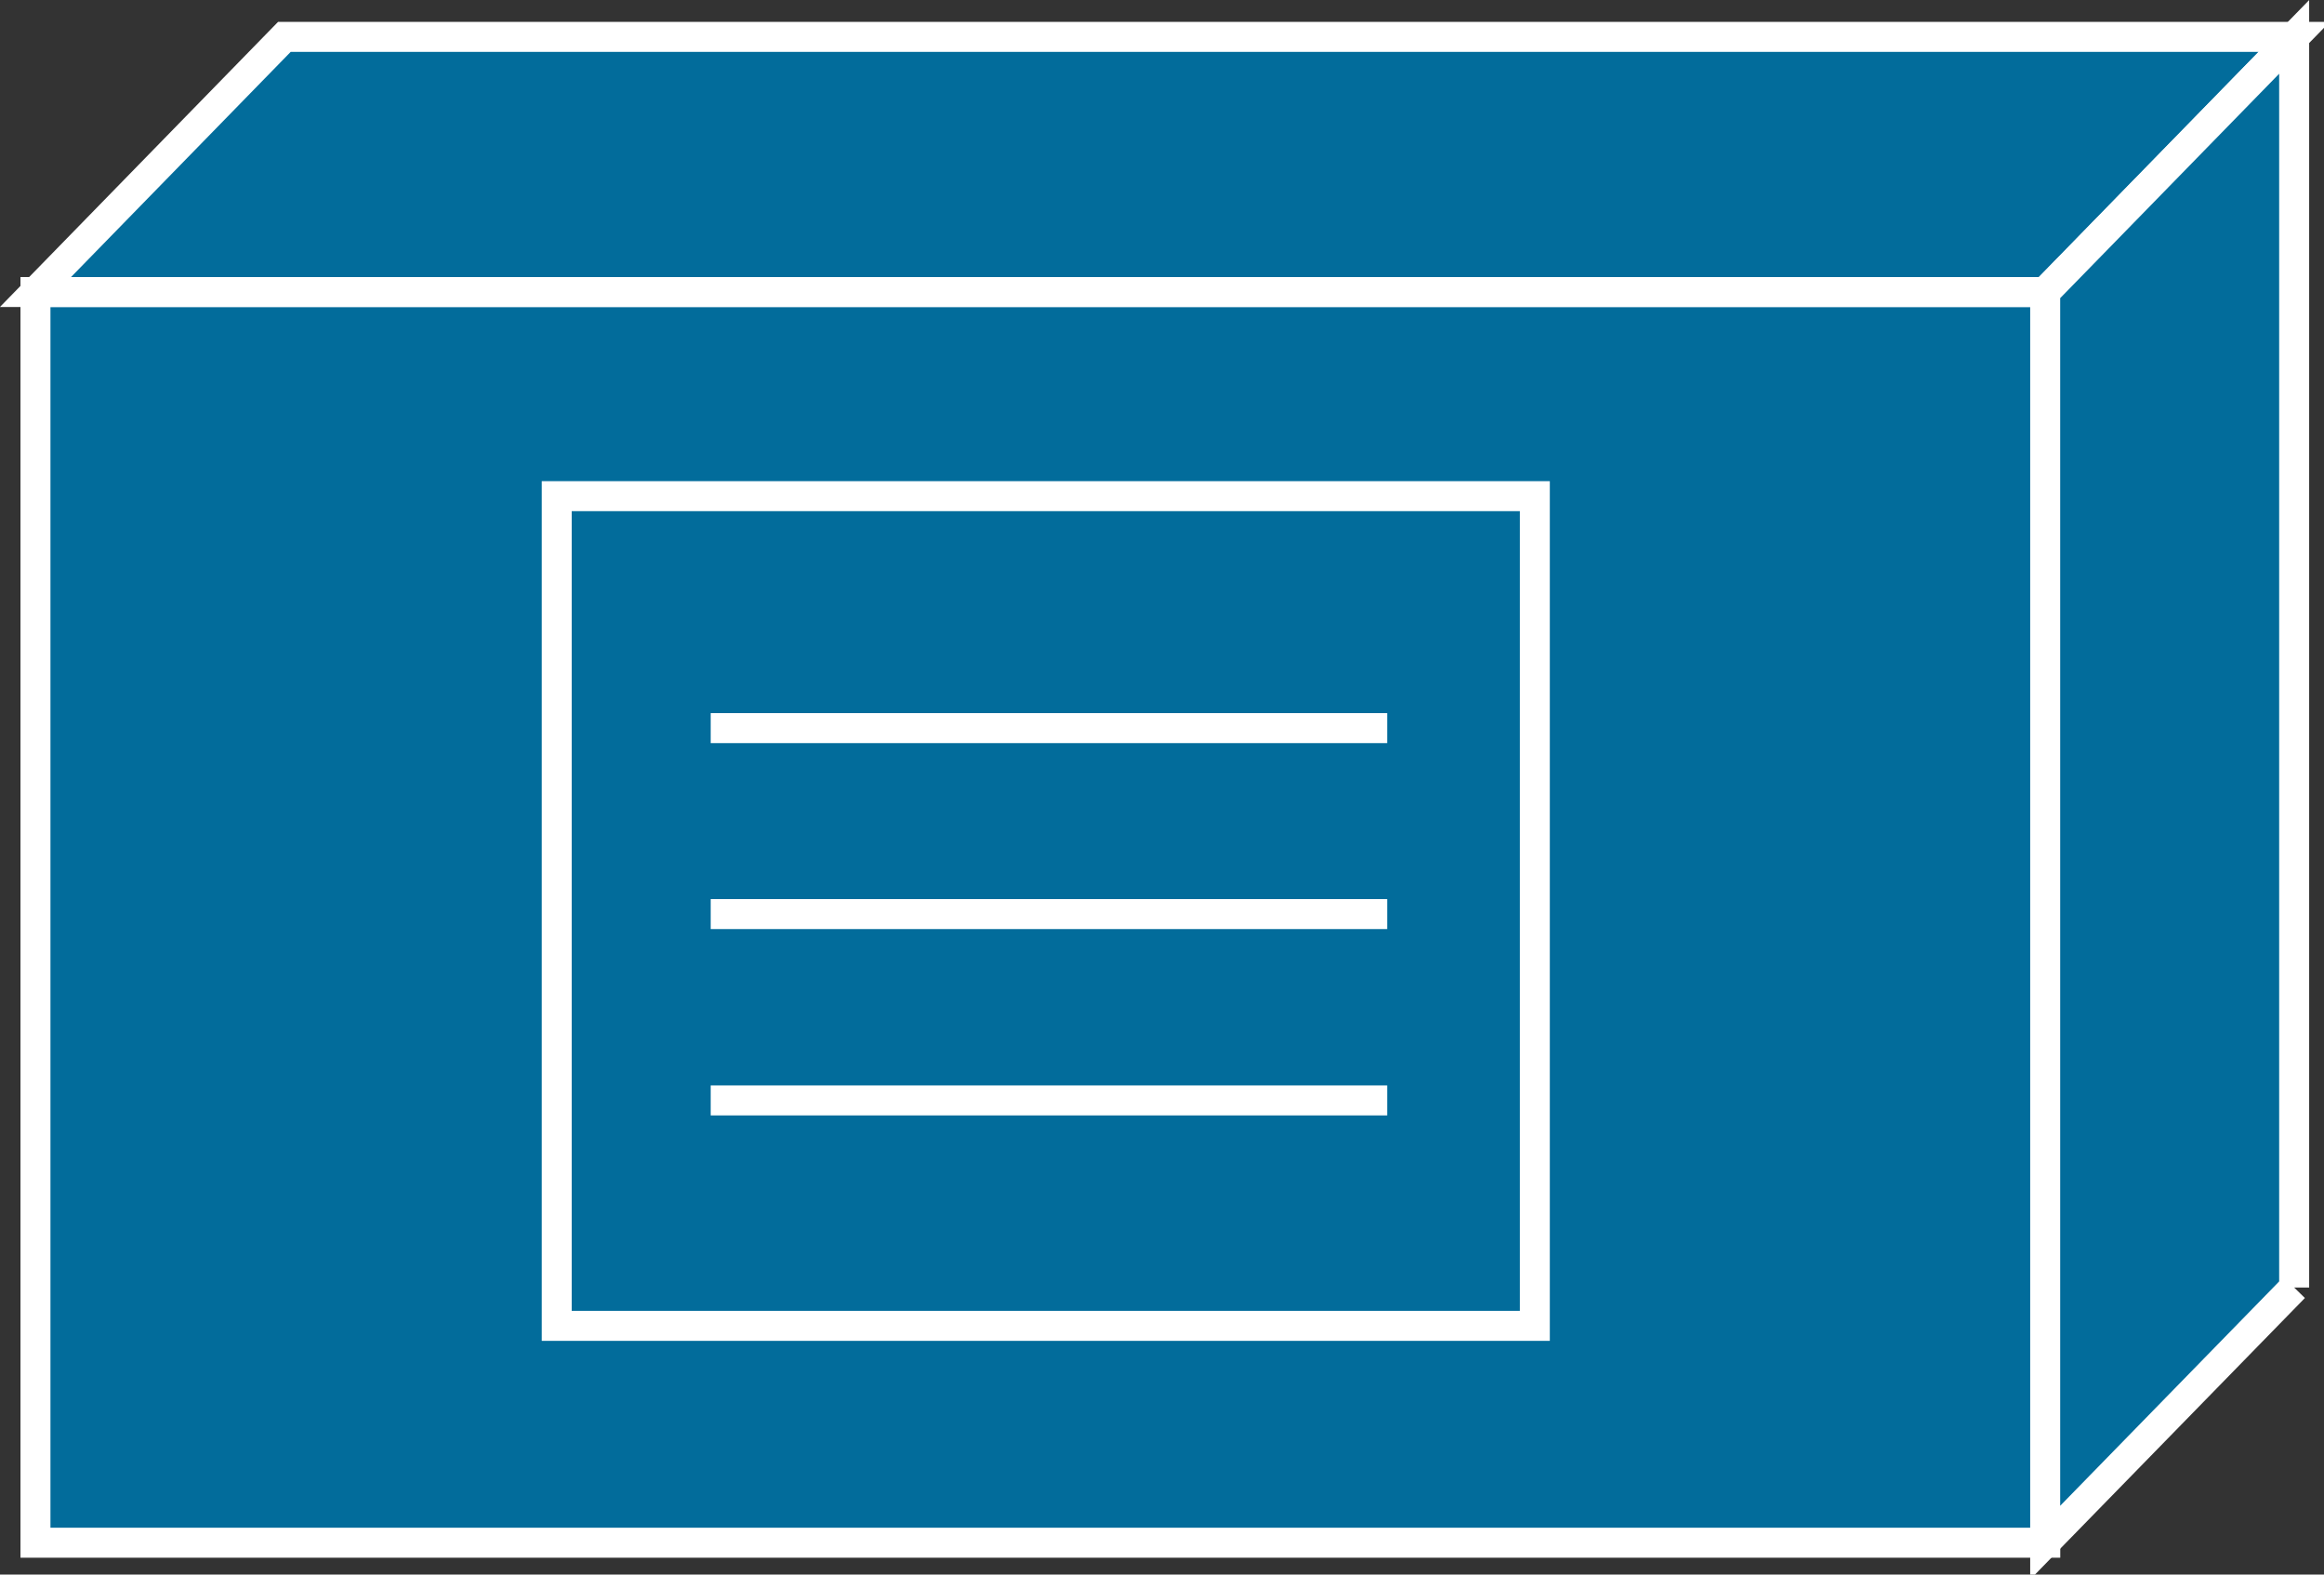 <?xml version="1.0" encoding="UTF-8" standalone="no"?>
<svg
   xmlns:dc="http://purl.org/dc/elements/1.1/"
   xmlns:cc="http://creativecommons.org/ns#"
   xmlns:rdf="http://www.w3.org/1999/02/22-rdf-syntax-ns#"
   xmlns:svg="http://www.w3.org/2000/svg"
   xmlns="http://www.w3.org/2000/svg"
   viewBox="0 0 38.75 26.25"
   height="26.25"
   width="38.75"
   xml:space="preserve"
   version="1.1"
   id="svg2"><rect x="0" y="0" width="38.75" height="26.25" fill="#333333" stroke="none"/><defs
     id="defs6" /><g
     transform="matrix(1.25,0,0,-1.25,0,26.25)"
     id="g10"><g
       transform="scale(0.1,0.1)"
       id="g12"><path
         id="path14"
         style="fill:#026c9b;fill-opacity:1;fill-rule:nonzero;stroke:none"
         d="m 4.73,4.25 268.09,0 0,166.801 -268.09,0 0,-166.801 z" /><path
         id="path16"
         style="fill:none;stroke:#ffffff;stroke-width:4;stroke-linecap:butt;stroke-linejoin:miter;stroke-miterlimit:4;stroke-dasharray:none;stroke-opacity:1"
         d="m 4.73,4.25 268.09,0 0,166.801 -268.09,0 0,-166.801 z" /><path
         id="path18"
         style="fill:#026c9b;fill-opacity:1;fill-rule:nonzero;stroke:none"
         d="m 37.93,205.078 -33.199,-34.027 268.079,0 33.211,34.027 -268.09,0" /><path
         id="path20"
         style="fill:none;stroke:#ffffff;stroke-width:4;stroke-linecap:butt;stroke-linejoin:miter;stroke-miterlimit:4;stroke-dasharray:none;stroke-opacity:1"
         d="m 37.93,205.078 -33.199,-34.027 268.079,0 33.211,34.027 -268.09,0 z" /><path
         id="path22"
         style="fill:#026c9b;fill-opacity:1;fill-rule:nonzero;stroke:none"
         d="m 306.02,38.281 0,166.797 -33.211,-34.027 0,-166.789 33.211,34.02" /><path
         id="path24"
         style="fill:none;stroke:#ffffff;stroke-width:4;stroke-linecap:butt;stroke-linejoin:miter;stroke-miterlimit:4;stroke-dasharray:none;stroke-opacity:1"
         d="m 306.02,38.281 0,166.797 -33.211,-34.027 0,-166.789 33.211,34.02 z" /><path
         id="path26"
         style="fill:none;stroke:#ffffff;stroke-width:4;stroke-linecap:butt;stroke-linejoin:miter;stroke-miterlimit:4;stroke-dasharray:none;stroke-opacity:1"
         d="m 74.262,33.172 130.469,0 0,110.656 -130.469,0 0,-110.656 z" /><path
         id="path28"
         style="fill:none;stroke:#ffffff;stroke-width:4;stroke-linecap:butt;stroke-linejoin:miter;stroke-miterlimit:4;stroke-dasharray:none;stroke-opacity:1"
         d="m 94.801,112.891 90.238,0" /><path
         id="path30"
         style="fill:none;stroke:#ffffff;stroke-width:4;stroke-linecap:butt;stroke-linejoin:miter;stroke-miterlimit:4;stroke-dasharray:none;stroke-opacity:1"
         d="m 94.801,88.09 90.238,0" /><path
         id="path32"
         style="fill:none;stroke:#ffffff;stroke-width:4;stroke-linecap:butt;stroke-linejoin:miter;stroke-miterlimit:4;stroke-dasharray:none;stroke-opacity:1"
         d="m 94.801,63.238 90.238,0" /></g></g></svg>